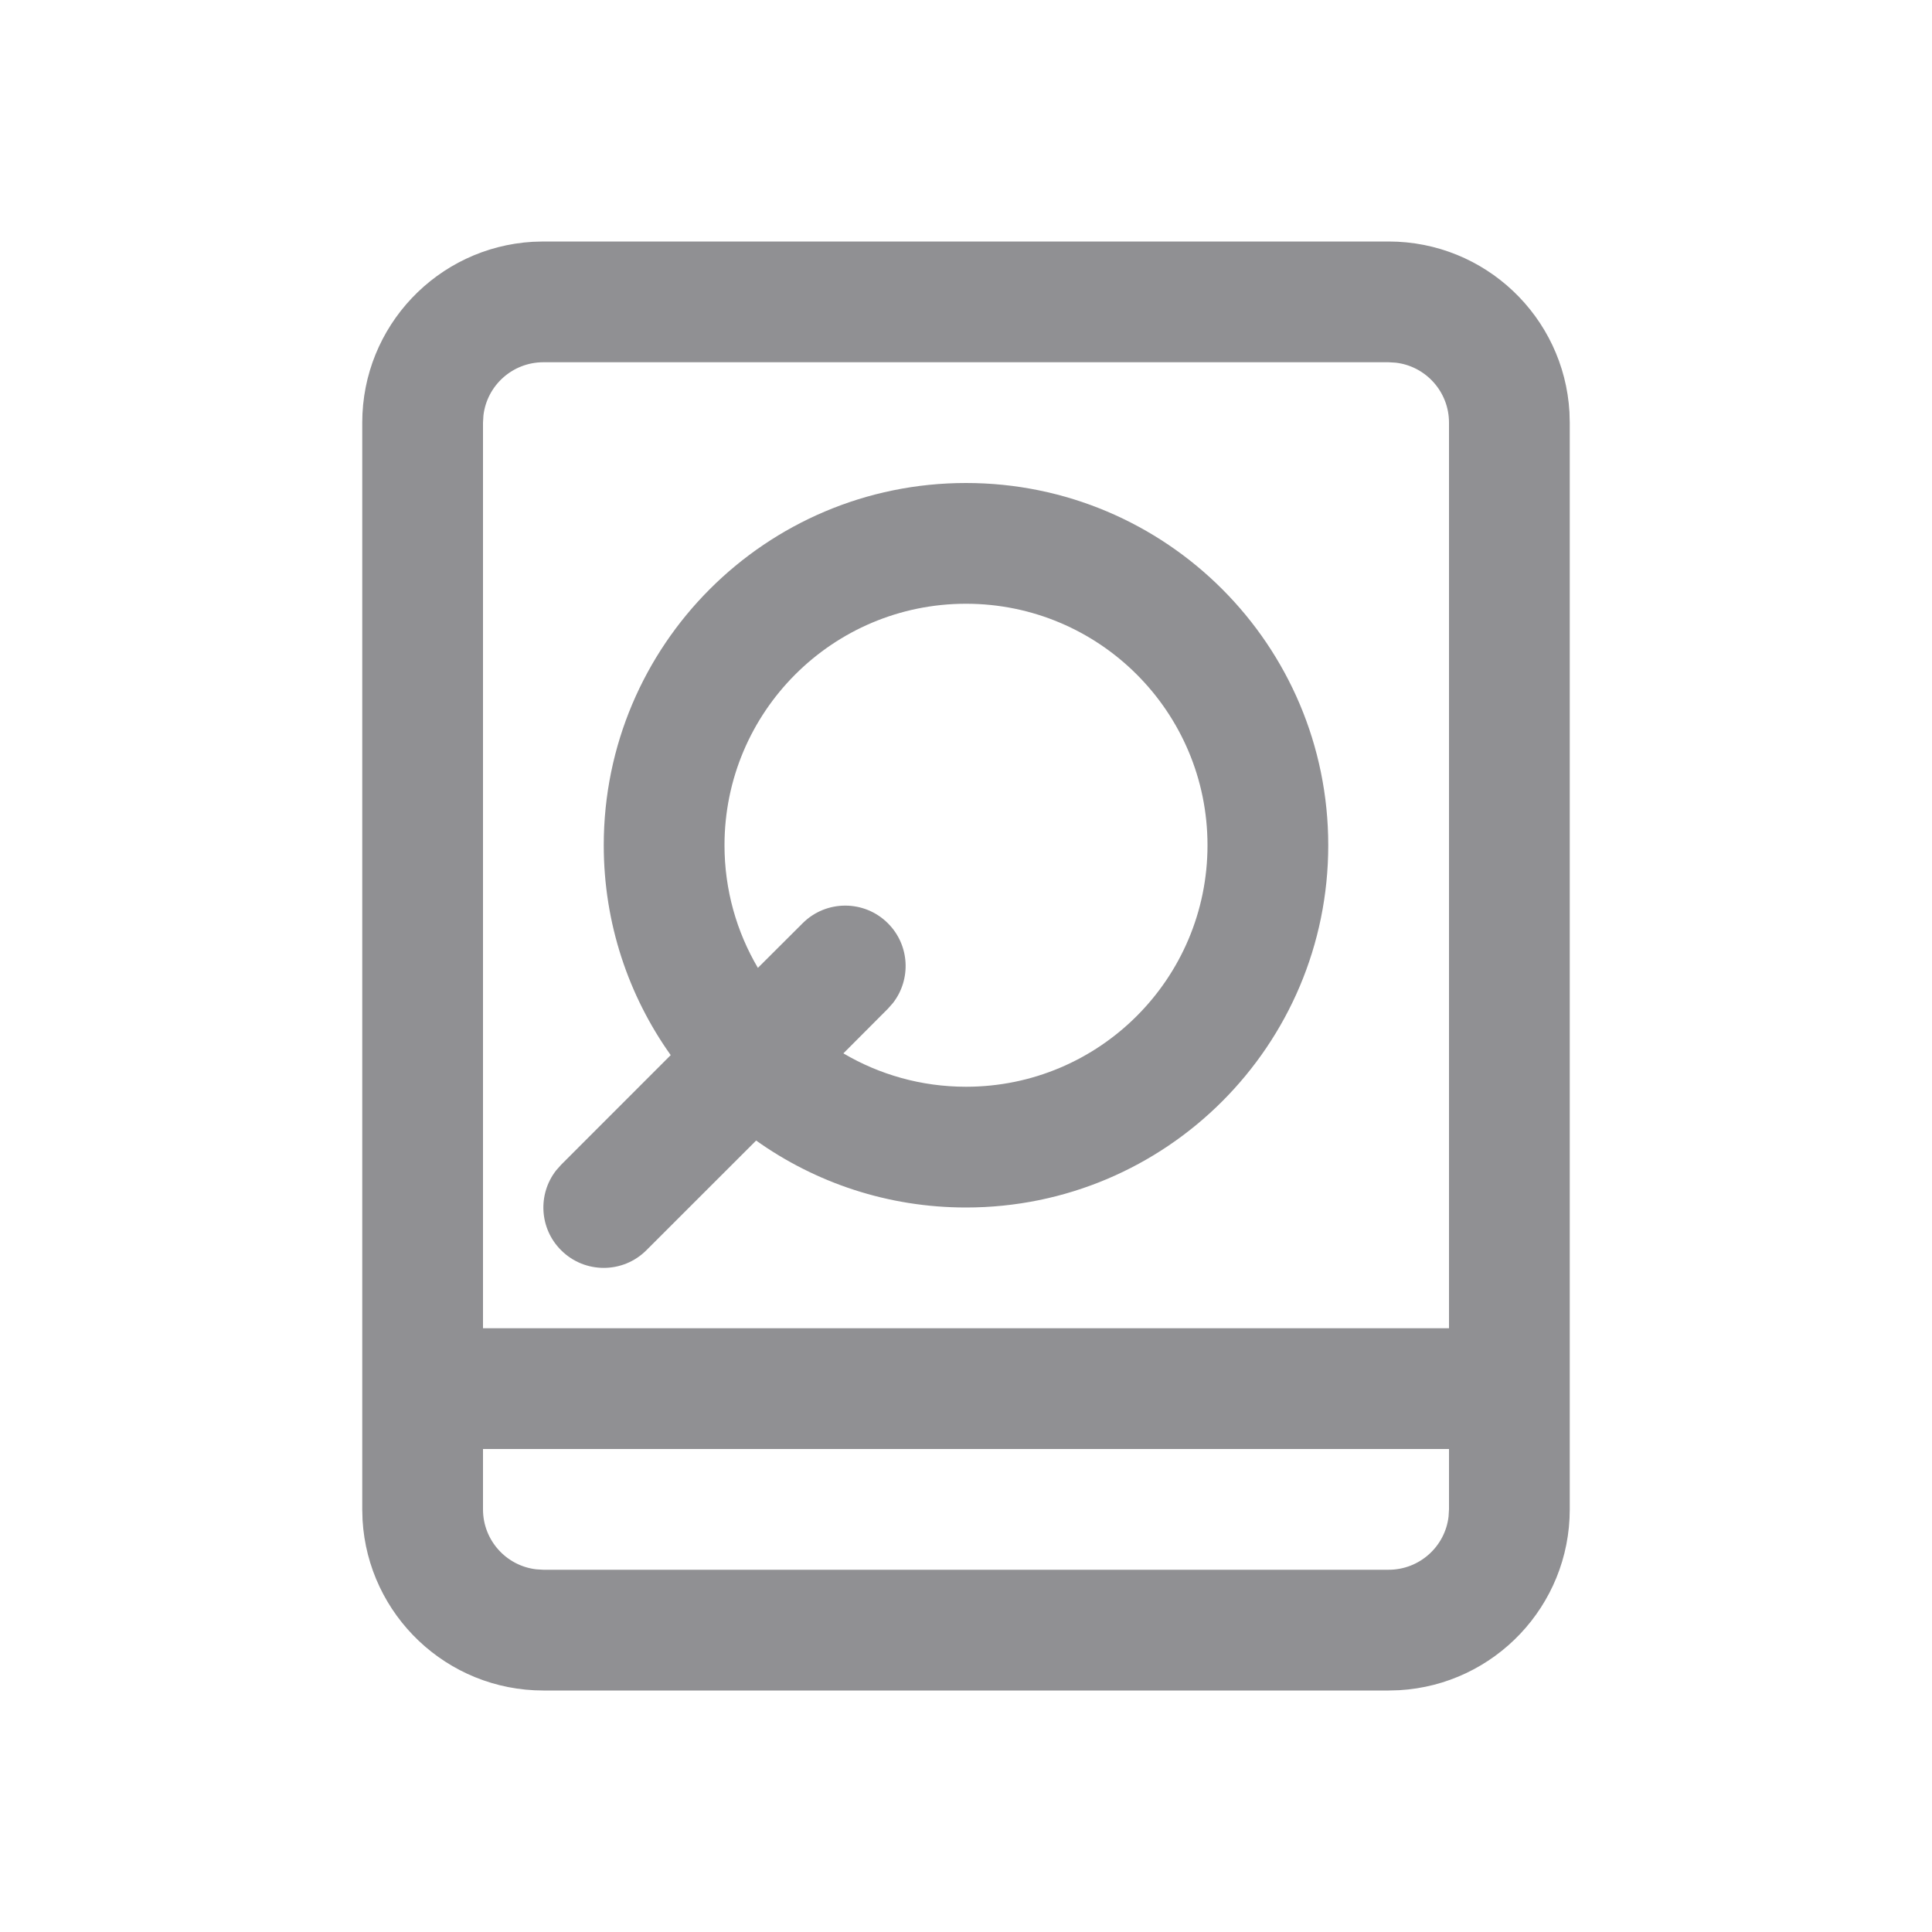<?xml version="1.0" encoding="UTF-8"?>
<svg width="32px" height="32px" viewBox="0 0 32 32" version="1.1" xmlns="http://www.w3.org/2000/svg" xmlns:xlink="http://www.w3.org/1999/xlink">
    <title>01 通用/01 图标/32px/setting4</title>
    <g id="01-通用/01-图标/32px/setting4" stroke="none" stroke-width="1" fill="none" fill-rule="evenodd">
        <path d="M23,4 C24.598,4 25.904,5.249 25.995,6.824 L26,7 L26,25 C26,26.598 24.751,27.904 23.176,27.995 L23,28 L9,28 C7.402,28 6.096,26.751 6.005,25.176 L6,25 L6,7 C6,5.402 7.249,4.096 8.824,4.005 L9,4 L23,4 Z M8,24 L8,25 C8,25.513 8.386,25.936 8.883,25.993 L9,26 L23,26 C23.513,26 23.936,25.614 23.993,25.117 L24,25 L24,24 L8,24 Z M16,8 C19.314,8 22,10.686 22,14 C22,17.314 19.314,20 16,20 C14.705,20 13.505,19.589 12.524,18.891 L10.707,20.707 C10.317,21.098 9.683,21.098 9.293,20.707 C8.932,20.347 8.905,19.779 9.21,19.387 L9.293,19.293 L11.109,17.476 C10.411,16.495 10,15.295 10,14 C10,10.686 12.686,8 16,8 Z M16,10 C13.791,10 12,11.791 12,14 C12,14.741 12.202,15.436 12.553,16.031 L13.293,15.293 C13.683,14.902 14.317,14.902 14.707,15.293 C15.068,15.653 15.095,16.221 14.79,16.613 L14.707,16.707 L13.969,17.447 C14.564,17.798 15.259,18 16,18 C18.209,18 20,16.209 20,14 C20,11.791 18.209,10 16,10 Z M8,22 L24,22 L24,7 C24,6.487 23.614,6.064 23.117,6.007 L23,6 L9,6 C8.487,6 8.064,6.386 8.007,6.883 L8,7 L8,22 Z" id="形状" fill="#909093"></path>
    </g>
</svg>